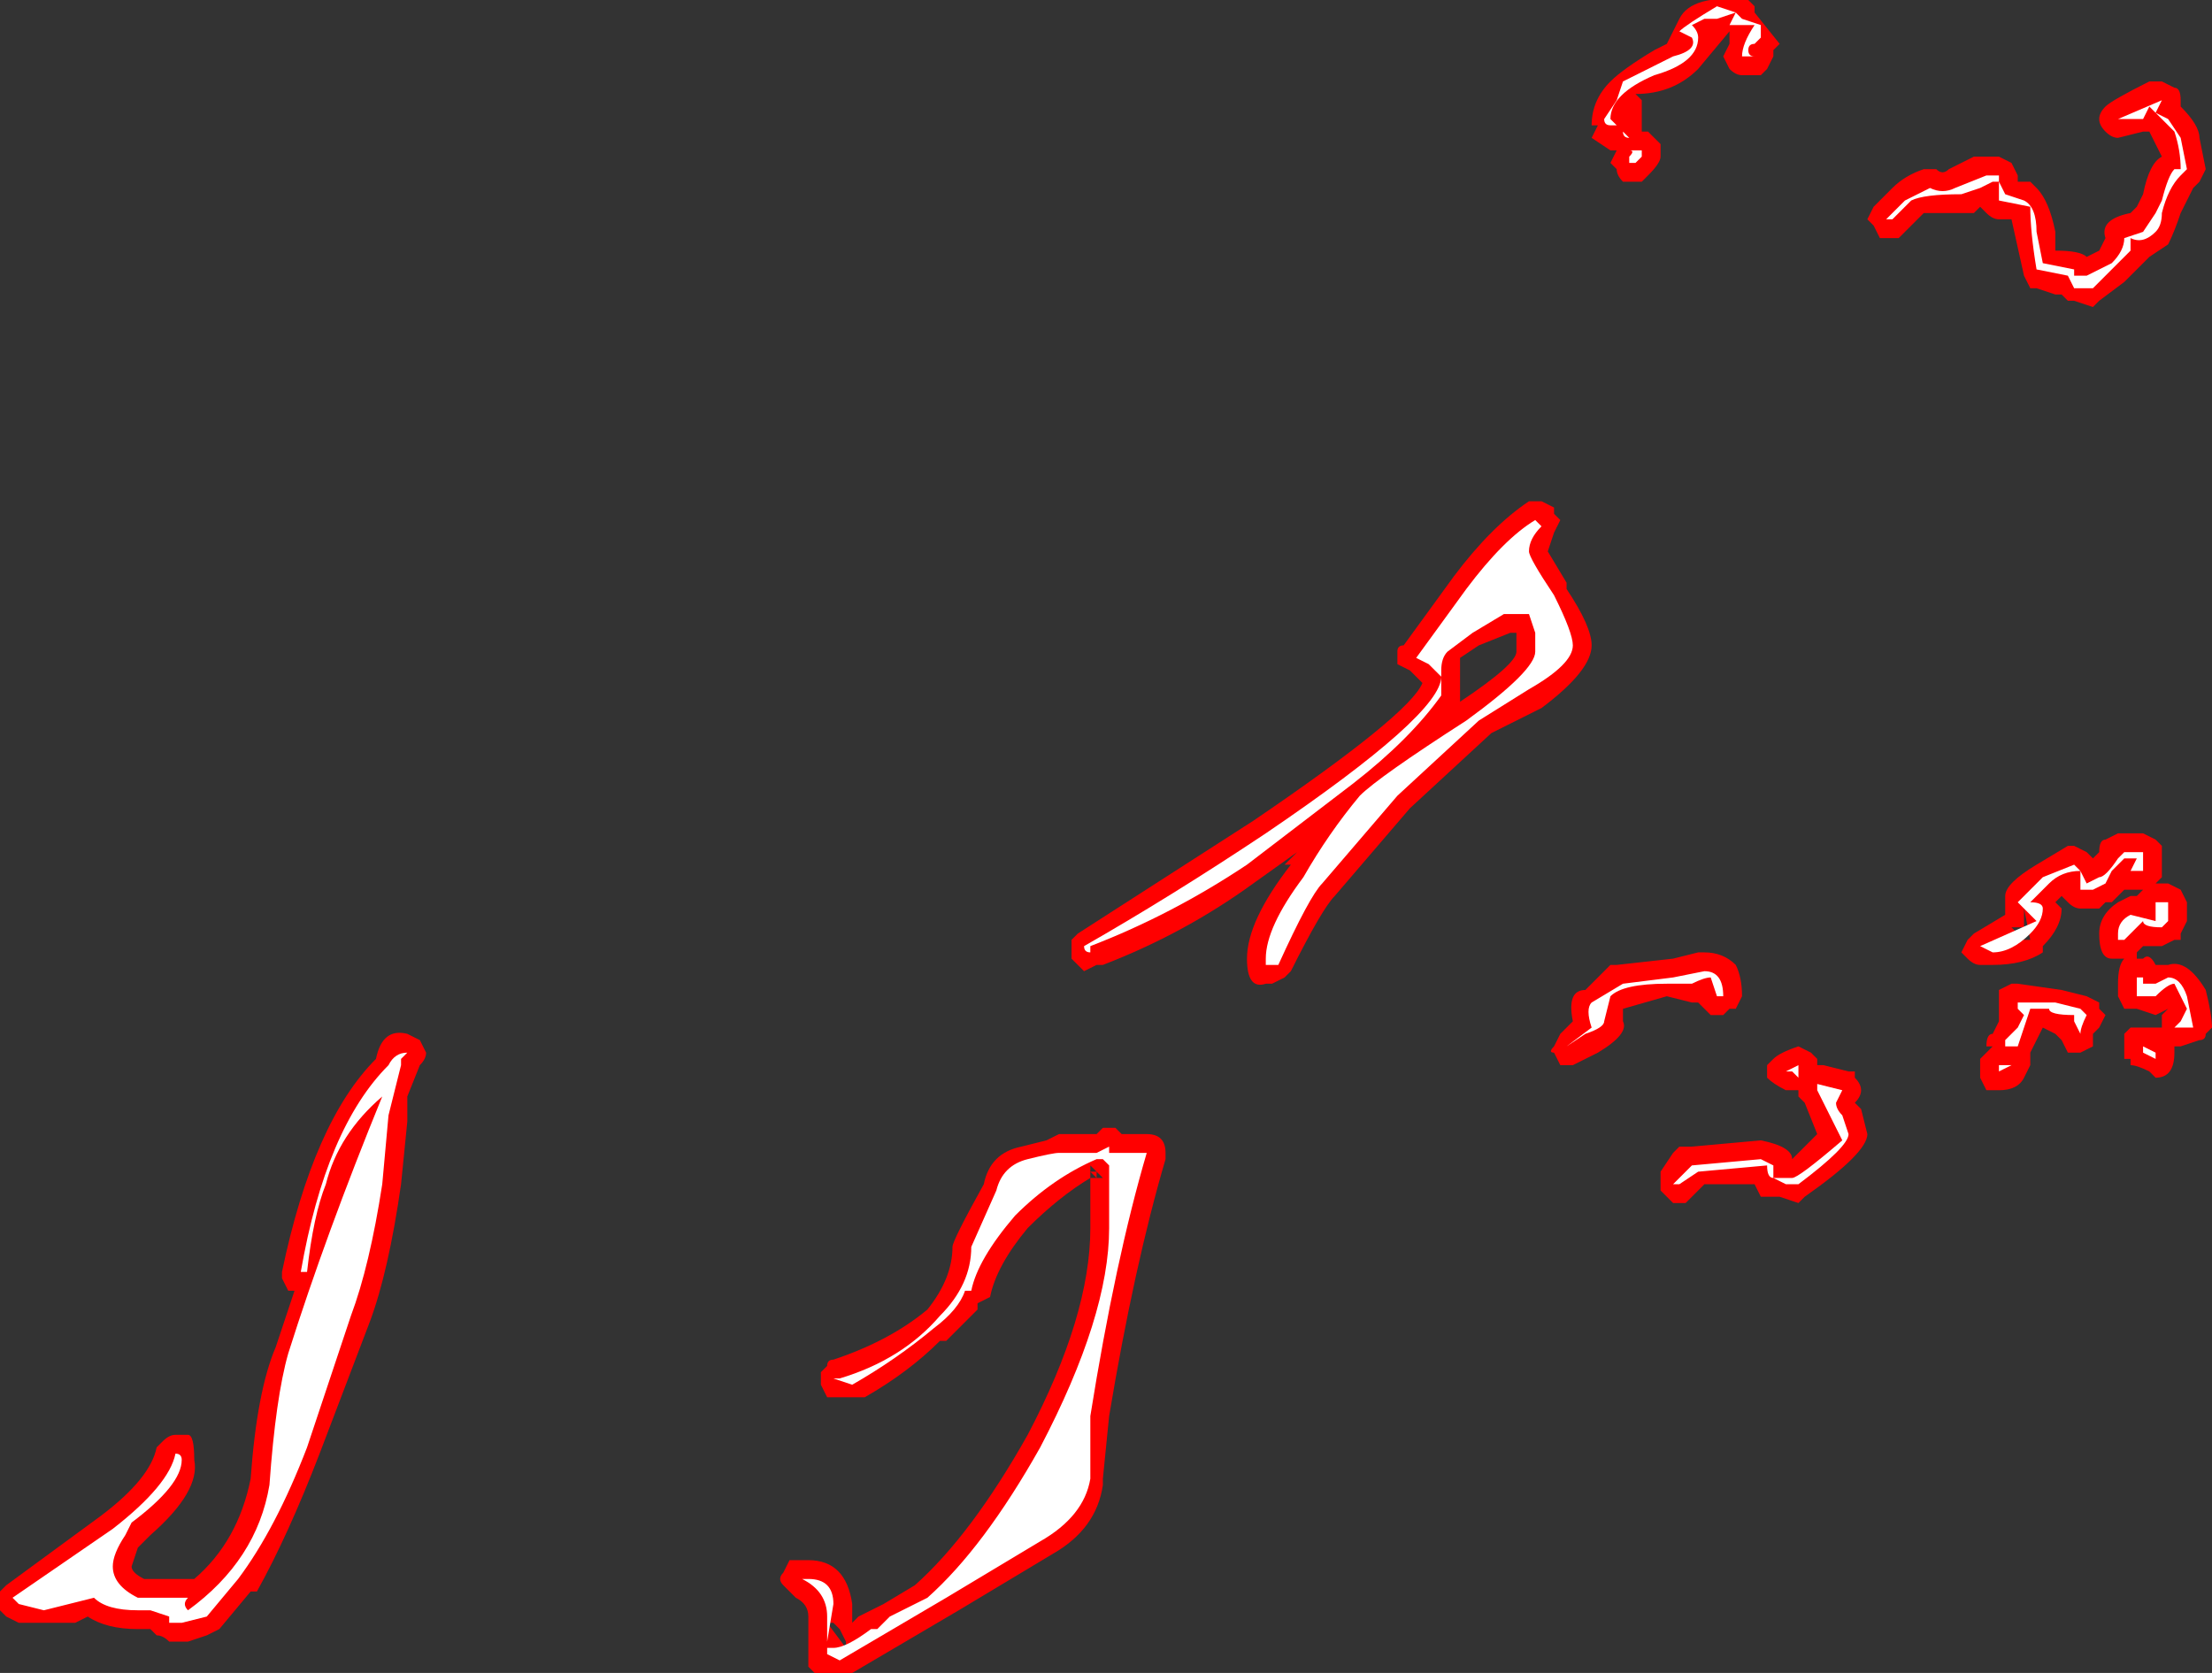 <?xml version="1.0" encoding="UTF-8" standalone="no"?>
<svg xmlns:ffdec="https://www.free-decompiler.com/flash" xmlns:xlink="http://www.w3.org/1999/xlink" ffdec:objectType="shape" height="13.35px" width="17.65px" xmlns="http://www.w3.org/2000/svg">
  <rect width="100%" height="100%" fill="#333333" stroke="none"/>
  <g transform="matrix(1.0, 0.0, 0.0, 1.0, 10.0, 9.4)">
    <path d="M6.8 -8.55 Q6.85 -8.6 7.15 -8.75 L7.25 -8.75 7.35 -8.7 Q7.4 -8.7 7.4 -8.6 L7.4 -8.55 Q7.55 -8.4 7.55 -8.3 L7.6 -8.05 7.55 -7.95 7.5 -7.9 7.4 -7.7 Q7.35 -7.55 7.3 -7.45 L7.15 -7.35 6.95 -7.15 6.75 -7.0 6.7 -6.95 6.55 -7.0 6.5 -7.0 6.45 -7.05 6.4 -7.05 6.25 -7.1 6.2 -7.1 6.15 -7.2 6.05 -7.65 5.95 -7.65 Q5.9 -7.65 5.85 -7.7 L5.8 -7.75 5.75 -7.7 5.35 -7.7 5.15 -7.5 5.0 -7.5 4.95 -7.6 4.9 -7.65 4.95 -7.75 5.1 -7.9 Q5.2 -8.0 5.35 -8.05 L5.45 -8.05 Q5.5 -8.0 5.55 -8.05 L5.75 -8.15 5.95 -8.15 6.05 -8.1 6.1 -8.0 6.1 -7.95 6.2 -7.95 6.25 -7.9 Q6.35 -7.8 6.4 -7.55 L6.4 -7.4 Q6.6 -7.4 6.65 -7.35 L6.75 -7.4 6.8 -7.5 Q6.75 -7.65 7.0 -7.7 L7.05 -7.75 7.1 -7.85 Q7.15 -8.1 7.25 -8.15 L7.15 -8.35 7.1 -8.35 6.9 -8.3 Q6.85 -8.3 6.8 -8.35 6.75 -8.4 6.75 -8.45 6.75 -8.5 6.8 -8.55 M2.9 -8.2 L2.85 -8.2 2.7 -8.3 2.75 -8.4 2.7 -8.4 Q2.7 -8.6 2.85 -8.75 2.95 -8.85 3.2 -9.0 L3.3 -9.05 3.4 -9.25 Q3.5 -9.45 3.95 -9.4 L4.0 -9.35 4.0 -9.3 4.2 -9.05 4.15 -9.0 4.15 -8.95 4.1 -8.85 4.05 -8.8 3.9 -8.8 Q3.85 -8.8 3.8 -8.85 L3.75 -8.95 3.8 -9.05 3.8 -9.15 3.55 -8.85 Q3.35 -8.65 3.05 -8.65 L3.1 -8.6 3.1 -8.35 3.15 -8.35 3.25 -8.25 3.25 -8.15 Q3.25 -8.1 3.15 -8.0 L3.1 -7.95 2.95 -7.95 Q2.9 -8.0 2.9 -8.05 L2.85 -8.1 2.9 -8.2 M2.3 -5.4 L2.4 -5.35 2.4 -5.3 2.45 -5.25 2.4 -5.15 2.35 -5.0 2.5 -4.75 2.5 -4.7 Q2.7 -4.4 2.7 -4.25 2.7 -4.05 2.3 -3.75 L1.9 -3.55 1.25 -2.95 0.65 -2.25 Q0.55 -2.15 0.3 -1.65 L0.25 -1.6 0.15 -1.55 0.1 -1.55 Q-0.05 -1.5 -0.05 -1.75 -0.05 -2.05 0.3 -2.5 L0.25 -2.5 0.35 -2.6 0.0 -2.35 Q-0.55 -1.95 -1.2 -1.7 L-1.25 -1.7 -1.35 -1.65 -1.45 -1.75 -1.45 -1.9 -1.4 -1.95 0.0 -2.85 Q1.25 -3.7 1.35 -3.95 1.3 -4.0 1.25 -4.05 L1.15 -4.1 Q1.15 -4.15 1.15 -4.2 1.15 -4.25 1.2 -4.25 L1.6 -4.8 Q1.9 -5.2 2.2 -5.4 L2.3 -5.4 M2.1 -4.35 L2.05 -4.35 1.8 -4.25 1.65 -4.15 1.65 -4.05 Q1.65 -3.85 1.65 -3.8 2.1 -4.1 2.1 -4.2 L2.1 -4.35 M2.85 -1.7 L2.9 -1.7 3.35 -1.75 3.55 -1.8 3.6 -1.8 Q3.75 -1.8 3.85 -1.7 3.9 -1.6 3.9 -1.45 L3.85 -1.35 3.8 -1.35 3.75 -1.3 3.65 -1.3 3.55 -1.4 3.5 -1.4 3.3 -1.45 2.95 -1.35 2.95 -1.25 Q3.0 -1.15 2.75 -1.0 L2.55 -0.9 2.45 -0.9 2.4 -1.0 Q2.35 -1.0 2.4 -1.05 L2.45 -1.15 2.55 -1.25 Q2.5 -1.5 2.65 -1.5 L2.85 -1.7 M5.75 -1.95 L6.0 -2.1 6.0 -2.25 Q6.0 -2.35 6.25 -2.5 L6.5 -2.65 6.55 -2.65 6.65 -2.6 6.7 -2.55 6.75 -2.6 Q6.75 -2.7 6.8 -2.7 L6.9 -2.75 7.1 -2.75 7.2 -2.7 7.25 -2.65 7.25 -2.4 7.2 -2.35 7.3 -2.35 7.4 -2.3 7.45 -2.2 7.45 -2.05 7.4 -1.95 7.4 -1.9 7.35 -1.9 7.25 -1.85 7.1 -1.85 7.05 -1.8 7.05 -1.75 7.1 -1.75 Q7.15 -1.8 7.2 -1.7 L7.3 -1.7 Q7.45 -1.75 7.6 -1.5 7.65 -1.3 7.65 -1.2 L7.6 -1.15 Q7.6 -1.1 7.55 -1.1 L7.4 -1.05 7.35 -1.05 7.35 -1.0 Q7.35 -0.8 7.2 -0.8 L7.15 -0.85 Q7.05 -0.9 7.0 -0.9 L7.0 -0.95 6.95 -0.95 6.95 -1.15 7.0 -1.2 7.25 -1.2 7.25 -1.3 7.3 -1.35 7.2 -1.3 7.05 -1.35 6.95 -1.35 6.9 -1.45 6.9 -1.55 Q6.9 -1.7 6.95 -1.75 L6.85 -1.75 Q6.75 -1.75 6.75 -1.95 6.75 -2.1 6.9 -2.2 L7.0 -2.25 7.05 -2.25 7.1 -2.3 6.95 -2.3 6.85 -2.2 6.8 -2.2 6.75 -2.15 6.6 -2.15 Q6.55 -2.15 6.5 -2.2 L6.45 -2.25 6.4 -2.2 6.45 -2.15 Q6.45 -2.0 6.3 -1.85 L6.3 -1.8 Q6.15 -1.7 5.9 -1.7 L5.8 -1.7 Q5.75 -1.7 5.7 -1.75 L5.65 -1.8 5.7 -1.9 5.75 -1.95 M4.15 -0.95 Q4.2 -1.0 4.35 -1.05 L4.45 -1.0 4.5 -0.95 4.5 -0.9 4.55 -0.9 4.75 -0.85 4.8 -0.85 4.8 -0.8 Q4.9 -0.7 4.8 -0.6 L4.85 -0.55 4.9 -0.35 Q4.9 -0.2 4.4 0.15 L4.35 0.2 4.2 0.15 4.05 0.15 4.0 0.05 3.6 0.05 3.45 0.2 3.35 0.2 3.25 0.1 3.25 -0.05 3.35 -0.2 3.4 -0.25 3.5 -0.25 4.05 -0.3 Q4.3 -0.25 4.3 -0.15 L4.5 -0.35 4.4 -0.6 4.35 -0.65 4.35 -0.7 4.25 -0.7 Q4.15 -0.75 4.1 -0.8 L4.1 -0.9 4.15 -0.95 M6.05 -2.0 L6.15 -1.9 6.2 -1.9 6.15 -2.15 6.15 -2.0 6.05 -2.0 M6.75 -1.4 L6.75 -1.35 6.8 -1.3 6.75 -1.2 6.7 -1.15 6.7 -1.05 6.6 -1.0 6.5 -1.0 6.45 -1.1 6.4 -1.15 6.3 -1.2 6.2 -1.0 6.2 -0.9 6.15 -0.8 Q6.1 -0.7 5.95 -0.7 5.9 -0.7 5.85 -0.7 L5.8 -0.8 5.8 -0.95 5.9 -1.05 5.85 -1.05 Q5.85 -1.15 5.9 -1.15 L5.95 -1.25 5.95 -1.4 Q5.95 -1.45 5.95 -1.5 L6.05 -1.55 6.1 -1.55 6.45 -1.5 6.65 -1.45 6.75 -1.4 M-6.75 -0.65 L-6.75 -0.45 -6.8 0.05 Q-6.9 0.75 -7.05 1.15 L-7.45 2.2 Q-7.7 2.85 -7.95 3.3 L-8.0 3.3 -8.25 3.6 -8.35 3.65 -8.5 3.7 -8.65 3.7 Q-8.7 3.65 -8.75 3.65 L-8.8 3.6 -8.9 3.6 Q-9.15 3.6 -9.3 3.5 L-9.4 3.55 -9.85 3.55 -9.95 3.5 -10.0 3.45 -10.0 3.3 -9.95 3.25 -9.2 2.7 Q-8.8 2.4 -8.75 2.15 L-8.7 2.1 Q-8.65 2.05 -8.6 2.05 L-8.5 2.05 Q-8.45 2.05 -8.45 2.25 -8.4 2.5 -8.8 2.85 L-8.9 2.95 -8.95 3.1 Q-8.95 3.15 -8.85 3.2 L-8.45 3.2 Q-8.1 2.9 -8.0 2.4 -7.95 1.7 -7.8 1.35 L-7.65 0.9 -7.7 0.9 -7.75 0.8 -7.75 0.75 Q-7.5 -0.45 -7.0 -0.95 -6.95 -1.2 -6.75 -1.15 L-6.65 -1.1 -6.6 -1.0 Q-6.6 -0.95 -6.65 -0.9 L-6.75 -0.65 M-1.55 -0.35 L-1.25 -0.35 -1.2 -0.4 -1.1 -0.4 -1.05 -0.35 -0.85 -0.35 Q-0.7 -0.35 -0.7 -0.2 L-0.7 -0.15 Q-0.95 0.7 -1.15 1.9 L-1.2 2.4 -1.2 2.45 Q-1.25 2.8 -1.6 3.0 L-2.35 3.45 -3.2 3.95 -3.5 3.95 -3.55 3.9 Q-3.55 3.85 -3.55 3.5 -3.55 3.4 -3.65 3.35 L-3.75 3.25 Q-3.8 3.2 -3.75 3.15 L-3.7 3.05 -3.55 3.05 Q-3.25 3.05 -3.2 3.4 L-3.2 3.55 -3.15 3.5 -2.95 3.4 -2.7 3.25 Q-2.25 2.85 -1.8 2.05 -1.3 1.1 -1.3 0.4 L-1.3 0.0 Q-1.55 0.15 -1.8 0.4 -2.05 0.7 -2.1 0.95 L-2.2 1.0 -2.2 1.05 -2.45 1.3 -2.5 1.3 Q-2.75 1.55 -3.1 1.75 L-3.4 1.75 -3.45 1.65 -3.45 1.55 -3.4 1.5 Q-3.4 1.45 -3.35 1.45 -2.9 1.3 -2.6 1.05 -2.4 0.8 -2.4 0.55 -2.4 0.5 -2.15 0.05 -2.1 -0.2 -1.85 -0.25 L-1.65 -0.3 -1.55 -0.35 M-1.3 -0.1 L-1.3 0.0 -1.2 0.0 -1.25 -0.05 -1.25 0.0 -1.3 -0.05 -1.25 -0.05 -1.3 -0.1 M-3.25 3.7 L-3.3 3.6 Q-3.4 3.6 -3.35 3.6 L-3.3 3.6 -3.35 3.55 -3.4 3.55 -3.25 3.75 -3.25 3.7" fill="#ff0000" fill-rule="evenodd" stroke="none"/>
    <path d="M7.25 -8.6 L7.2 -8.5 7.3 -8.45 7.4 -8.3 7.45 -8.05 7.4 -8.0 Q7.3 -7.9 7.25 -7.7 7.25 -7.6 7.2 -7.55 7.1 -7.45 7.0 -7.5 L7.0 -7.4 6.7 -7.1 6.55 -7.1 6.5 -7.2 6.25 -7.25 Q6.2 -7.55 6.2 -7.75 L5.95 -7.8 5.95 -7.95 6.0 -7.85 6.15 -7.8 Q6.25 -7.75 6.25 -7.55 L6.3 -7.3 6.55 -7.25 6.55 -7.2 6.65 -7.2 6.85 -7.3 Q6.95 -7.4 6.95 -7.5 L7.1 -7.55 7.2 -7.7 7.25 -7.8 Q7.3 -8.0 7.35 -8.05 L7.4 -8.05 Q7.4 -8.2 7.35 -8.35 L7.15 -8.55 7.1 -8.45 6.9 -8.45 7.25 -8.6 M5.95 -7.95 L5.9 -7.95 5.8 -7.9 5.65 -7.85 Q5.35 -7.85 5.25 -7.8 L5.1 -7.65 5.05 -7.65 5.2 -7.8 Q5.3 -7.85 5.4 -7.9 5.5 -7.85 5.6 -7.9 L5.85 -8.0 5.95 -8.0 5.95 -7.95 M2.9 -8.6 L2.95 -8.75 3.35 -8.95 Q3.55 -9.0 3.5 -9.1 L3.4 -9.15 Q3.45 -9.2 3.7 -9.35 L3.85 -9.3 3.9 -9.25 4.05 -9.2 4.05 -9.1 4.0 -9.05 Q3.95 -9.05 3.95 -9.0 3.95 -8.95 4.0 -8.95 L3.9 -8.95 Q3.9 -9.05 4.0 -9.2 L3.8 -9.2 3.85 -9.3 3.7 -9.25 3.6 -9.25 3.5 -9.2 Q3.55 -9.15 3.55 -9.1 3.55 -8.9 3.2 -8.8 2.85 -8.65 2.85 -8.45 L3.0 -8.3 Q2.95 -8.3 2.95 -8.35 L2.9 -8.4 2.85 -8.4 Q2.8 -8.4 2.8 -8.45 L2.9 -8.6 M3.0 -8.15 Q3.05 -8.2 3.0 -8.2 L3.1 -8.2 3.1 -8.15 3.05 -8.1 3.0 -8.1 3.0 -8.15 M1.3 -4.15 L1.7 -4.7 Q2.0 -5.1 2.25 -5.25 L2.3 -5.2 Q2.2 -5.1 2.2 -5.0 2.2 -4.95 2.4 -4.65 2.55 -4.35 2.55 -4.25 2.55 -4.1 2.2 -3.9 L1.8 -3.65 1.15 -3.05 0.55 -2.35 Q0.45 -2.25 0.2 -1.7 L0.1 -1.7 0.1 -1.75 Q0.1 -2.0 0.4 -2.4 0.6 -2.75 0.85 -3.05 1.0 -3.2 1.7 -3.65 2.25 -4.05 2.25 -4.2 L2.25 -4.35 2.2 -4.5 2.0 -4.5 1.75 -4.35 1.55 -4.2 Q1.5 -4.15 1.5 -4.05 L1.5 -3.85 Q1.25 -3.5 0.8 -3.15 L-0.05 -2.5 Q-0.65 -2.1 -1.3 -1.85 L-1.3 -1.8 Q-1.35 -1.8 -1.35 -1.85 -0.65 -2.25 0.1 -2.75 1.5 -3.7 1.5 -4.0 L1.4 -4.1 1.3 -4.15 M2.7 -1.2 Q2.65 -1.35 2.7 -1.4 L2.95 -1.55 3.35 -1.6 3.6 -1.65 Q3.75 -1.65 3.75 -1.45 L3.7 -1.45 3.65 -1.6 Q3.6 -1.6 3.5 -1.55 L3.3 -1.55 Q2.95 -1.55 2.85 -1.45 L2.8 -1.25 Q2.8 -1.2 2.65 -1.15 L2.5 -1.05 2.7 -1.2 M4.3 -0.85 L4.25 -0.85 4.35 -0.9 4.35 -0.8 4.3 -0.85 M4.15 -0.1 L4.15 0.0 4.3 0.0 Q4.35 0.0 4.7 -0.3 L4.5 -0.7 4.5 -0.75 4.7 -0.7 4.65 -0.6 Q4.65 -0.55 4.7 -0.5 L4.75 -0.35 Q4.75 -0.25 4.35 0.05 L4.25 0.05 4.15 0.0 Q4.1 0.0 4.1 -0.1 L3.55 -0.05 3.4 0.05 3.35 0.05 3.5 -0.1 4.05 -0.15 4.15 -0.1 M7.3 -2.05 L7.25 -2.0 Q7.1 -2.0 7.1 -2.05 L6.95 -1.9 6.9 -1.9 6.9 -1.95 Q6.9 -2.05 7.0 -2.1 L7.2 -2.05 7.2 -2.2 7.3 -2.2 7.3 -2.05 M6.2 -2.2 Q6.3 -2.2 6.3 -2.15 6.3 -2.05 6.2 -1.95 6.05 -1.8 5.9 -1.8 L5.8 -1.85 6.25 -2.05 6.1 -2.2 Q6.15 -2.25 6.3 -2.4 L6.55 -2.5 6.6 -2.45 6.65 -2.35 6.75 -2.4 Q6.8 -2.4 6.9 -2.55 L6.95 -2.6 7.1 -2.6 7.1 -2.45 7.0 -2.45 7.05 -2.55 6.95 -2.55 6.85 -2.45 6.8 -2.35 6.7 -2.3 6.6 -2.3 6.6 -2.45 Q6.45 -2.45 6.35 -2.35 L6.2 -2.2 M7.2 -1.55 L7.3 -1.6 Q7.4 -1.6 7.45 -1.45 L7.5 -1.2 7.35 -1.2 7.4 -1.25 7.45 -1.35 7.35 -1.55 Q7.3 -1.55 7.2 -1.45 L7.05 -1.45 7.05 -1.6 7.1 -1.6 7.1 -1.55 7.2 -1.55 M6.55 -1.3 Q6.35 -1.3 6.35 -1.35 L6.2 -1.35 6.1 -1.05 6.0 -1.05 6.0 -1.1 6.1 -1.2 6.15 -1.3 6.1 -1.35 6.1 -1.4 6.4 -1.4 6.6 -1.35 6.65 -1.3 Q6.6 -1.2 6.6 -1.15 L6.55 -1.25 6.55 -1.3 M7.2 -0.95 L7.1 -1.0 7.1 -1.05 7.2 -1.0 7.2 -0.95 M6.05 -0.9 L5.95 -0.85 5.95 -0.9 6.05 -0.9 M-6.8 -0.95 L-6.8 -0.9 -6.9 -0.5 -6.95 0.05 Q-7.05 0.7 -7.2 1.1 L-7.55 2.15 Q-7.8 2.8 -8.1 3.2 L-8.35 3.5 -8.55 3.55 -8.65 3.55 -8.65 3.5 -8.8 3.45 -8.9 3.45 Q-9.15 3.45 -9.25 3.35 L-9.65 3.45 -9.85 3.4 -9.9 3.35 -9.1 2.8 Q-8.65 2.45 -8.6 2.2 -8.55 2.2 -8.55 2.25 -8.55 2.45 -8.95 2.75 L-9.0 2.85 Q-9.1 3.0 -9.1 3.1 -9.1 3.25 -8.9 3.35 L-8.5 3.35 Q-8.55 3.4 -8.5 3.45 -7.95 3.05 -7.85 2.45 -7.8 1.75 -7.7 1.4 -7.4 0.45 -6.95 -0.65 -7.3 -0.35 -7.4 0.05 -7.5 0.3 -7.55 0.75 L-7.6 0.75 Q-7.4 -0.4 -6.9 -0.9 -6.85 -1.0 -6.75 -1.0 L-6.8 -0.95 M-1.55 -0.2 L-1.25 -0.2 -1.15 -0.25 -1.15 -0.2 -0.85 -0.2 Q-1.1 0.65 -1.3 1.9 L-1.3 2.4 Q-1.35 2.7 -1.7 2.9 L-2.45 3.35 -3.3 3.85 -3.4 3.8 -3.4 3.5 Q-3.4 3.3 -3.6 3.2 -3.65 3.2 -3.55 3.2 -3.35 3.2 -3.35 3.4 L-3.4 3.7 -3.4 3.75 -3.35 3.75 Q-3.25 3.75 -3.05 3.6 L-3.0 3.6 -2.9 3.5 -2.6 3.35 Q-2.15 2.95 -1.7 2.15 -1.15 1.1 -1.15 0.4 L-1.15 -0.1 -1.2 -0.15 -1.25 -0.15 Q-1.6 0.0 -1.9 0.3 -2.2 0.65 -2.25 0.9 L-2.3 0.9 Q-2.35 1.05 -2.55 1.2 -2.85 1.45 -3.2 1.65 L-3.35 1.6 -3.3 1.6 Q-2.8 1.45 -2.5 1.1 -2.25 0.85 -2.25 0.55 L-2.05 0.1 Q-2.0 -0.1 -1.8 -0.15 -1.6 -0.2 -1.55 -0.2" fill="#ffffff" fill-rule="evenodd" stroke="none"/>
  </g>
</svg>
